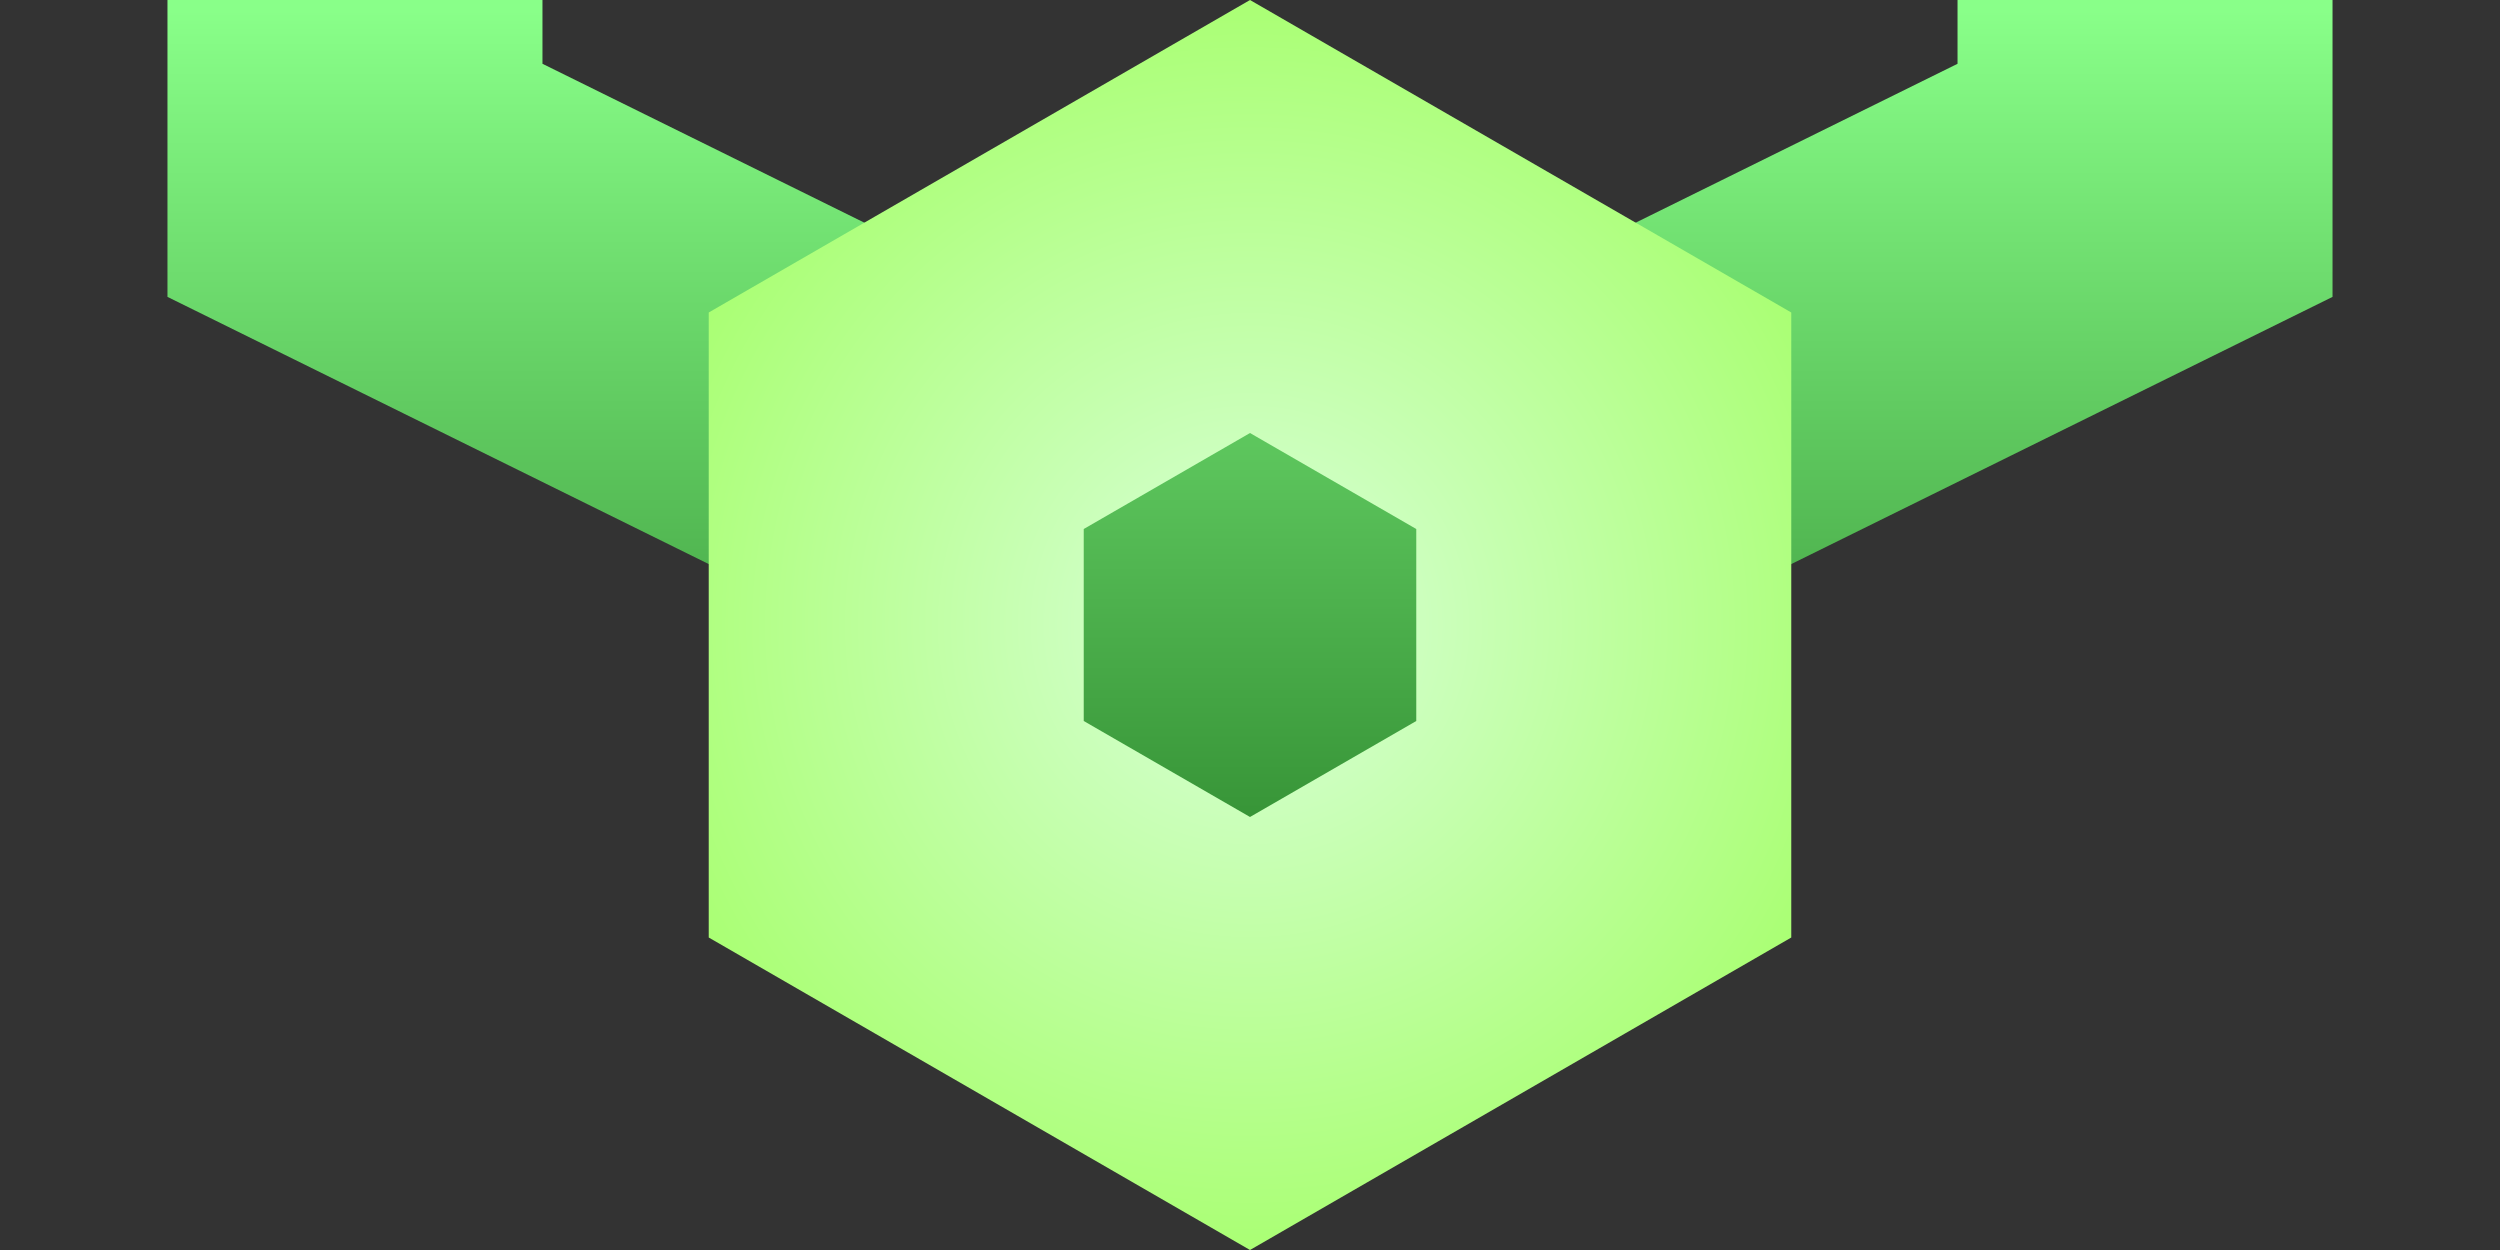 <svg width="400" height="200" viewBox="0 0 400 200" fill="none" xmlns="http://www.w3.org/2000/svg">
<rect x="0" y="0" width="400" height="200" fill="#333333" stroke="none"/>
<g clip-path="url(#clip0_12_70)">
<path d="M56.795 28.854L56.795 -104.853L200 -175.543L343.205 -104.853V28.854L200 99.544L56.795 28.854Z" stroke="url(#paint0_linear_12_70)" stroke-width="60"/>
<path d="M143.397 132.681L143.397 67.32L200 34.642L256.603 67.32V132.681L200 165.359L143.397 132.681Z" stroke="url(#paint1_radial_12_70)" stroke-width="60"/>
</g>
<defs>
<linearGradient id="paint0_linear_12_70" x1="200" y1="133" x2="200" y2="1.541" gradientUnits="userSpaceOnUse">
<stop stop-color="#369336"/>
<stop offset="1" stop-color="#89FF89"/>
</linearGradient>
<radialGradient id="paint1_radial_12_70" cx="0" cy="0" r="1" gradientUnits="userSpaceOnUse" gradientTransform="translate(200 100) rotate(-90) scale(100)">
<stop stop-color="#D9FFD9"/>
<stop offset="1" stop-color="#AAFF74"/>
</radialGradient>
<clipPath id="clip0_12_70">
<rect width="400" height="200" fill="white" transform="matrix(-1 0 0 -1 400 200)"/>
</clipPath>
</defs>
</svg>
